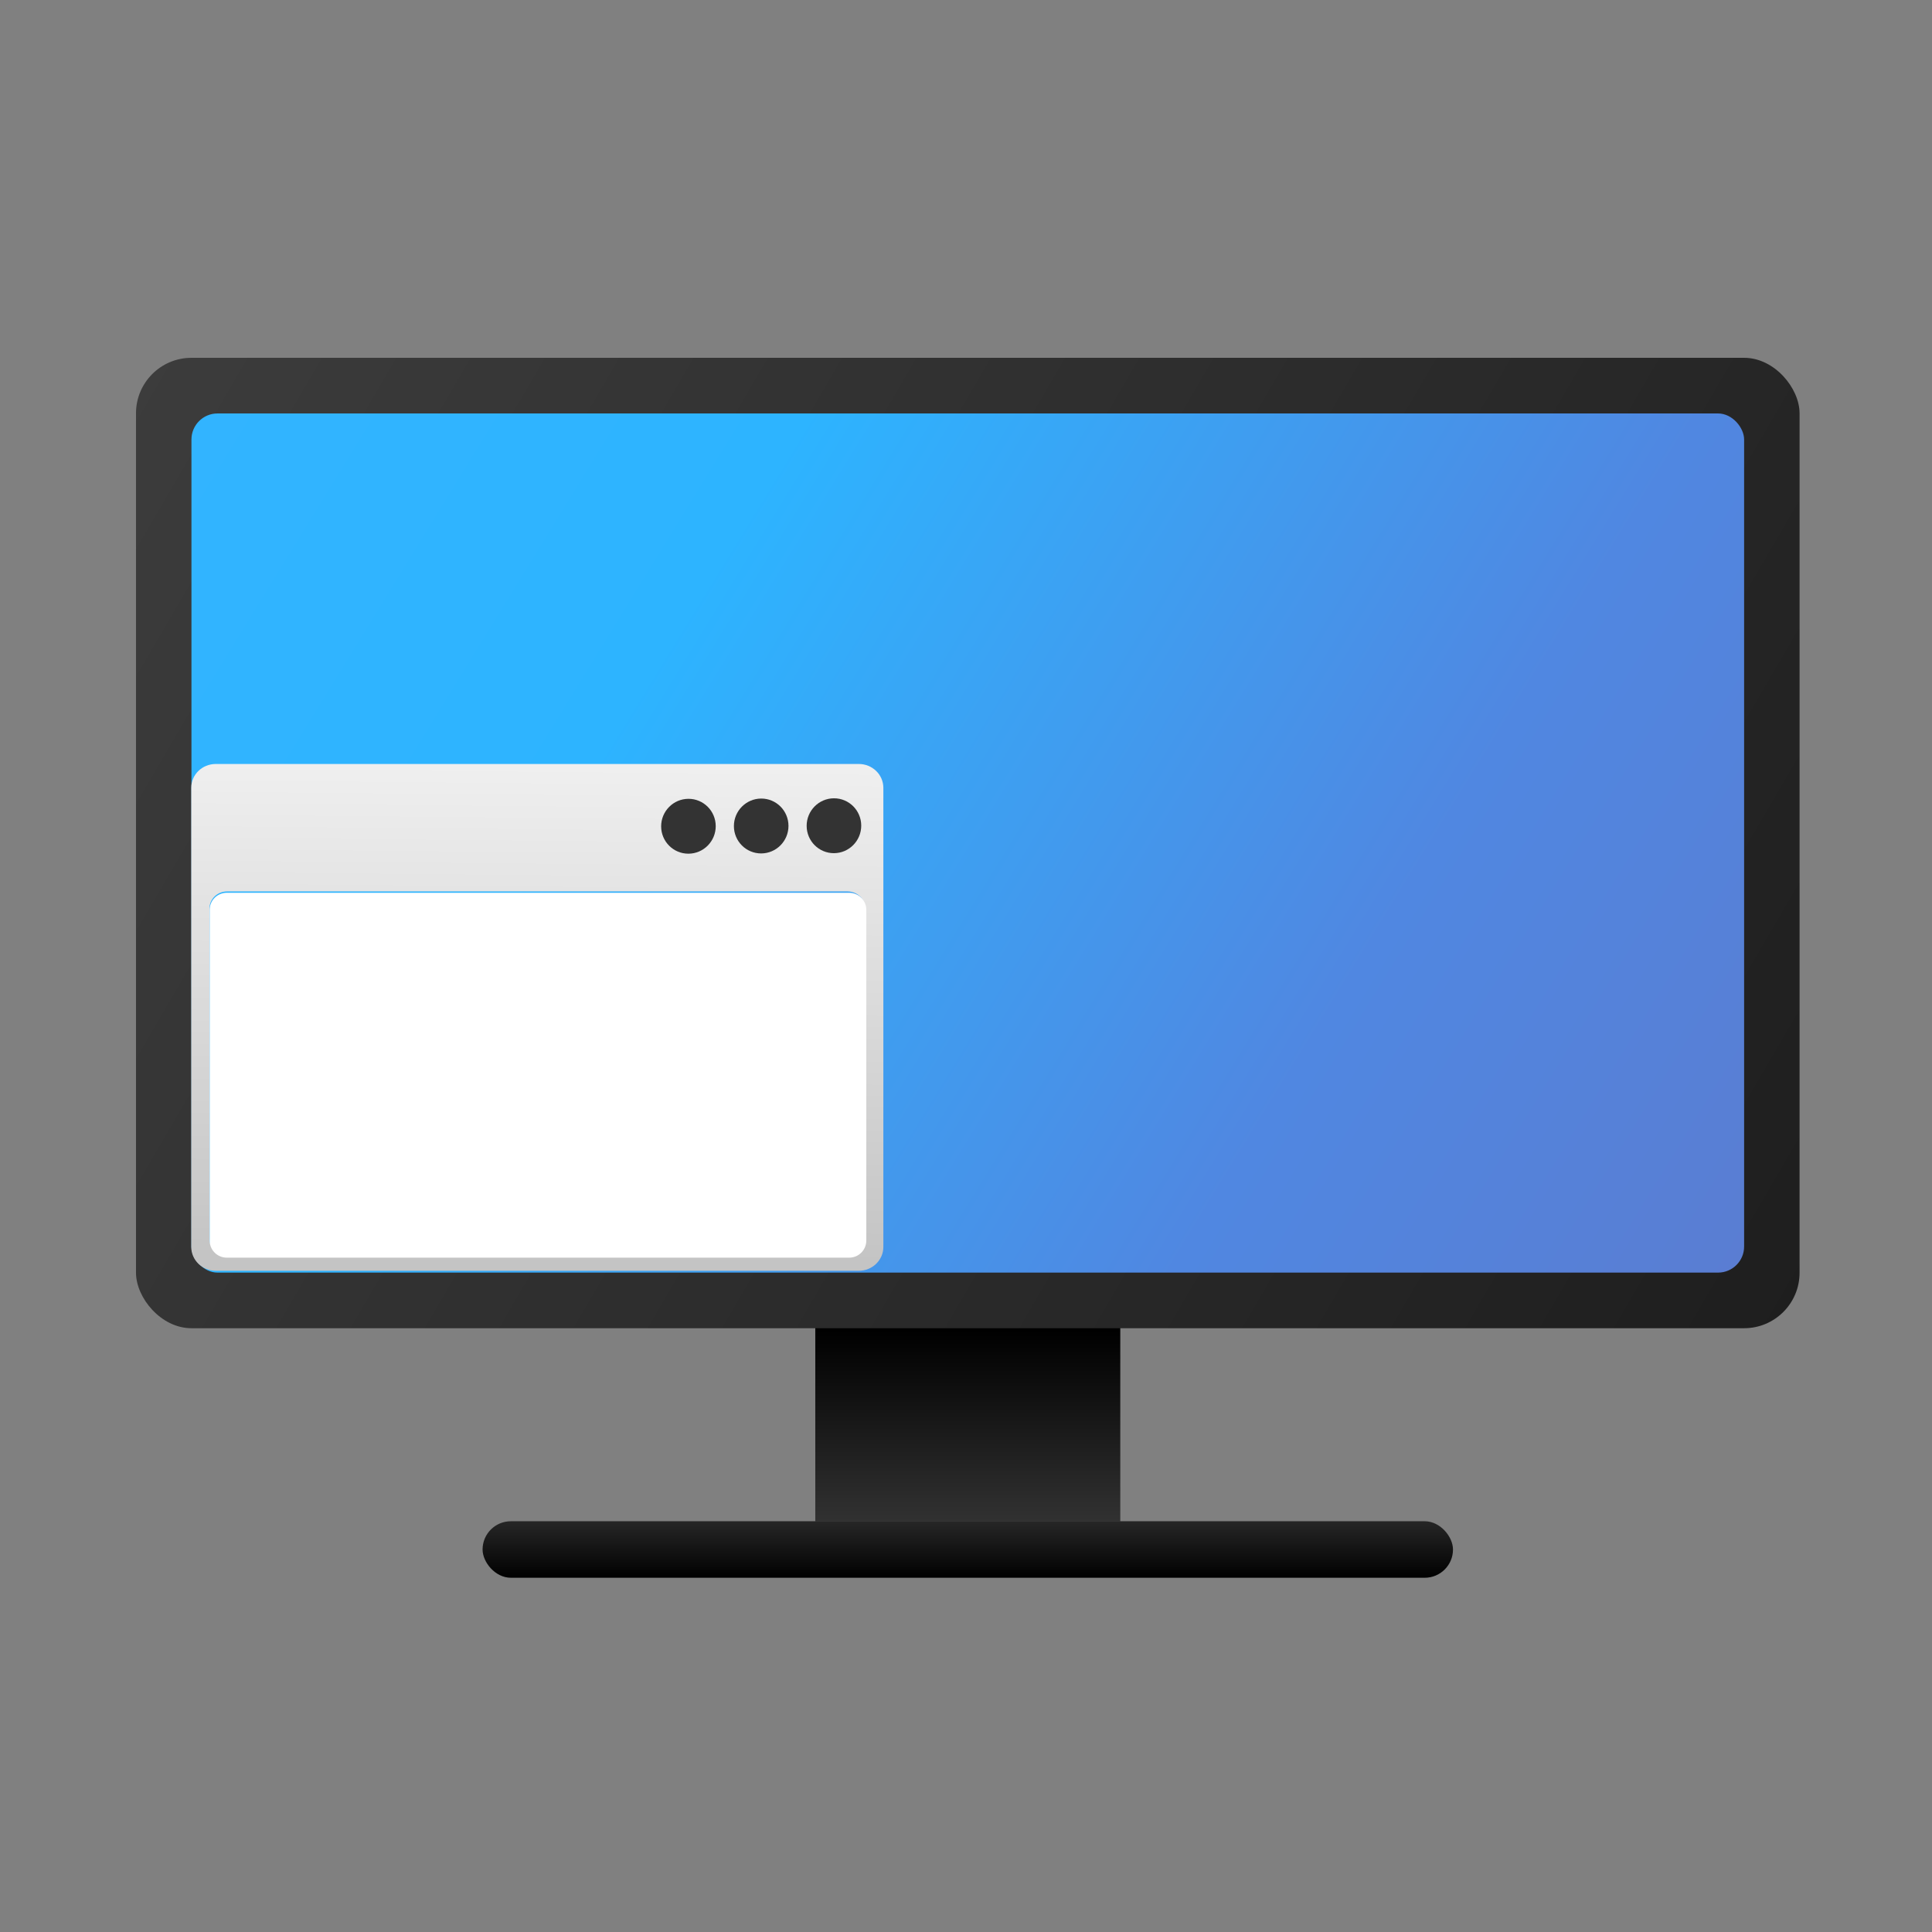 <?xml version="1.0" encoding="UTF-8" standalone="no"?>
<svg
   xmlns:dc="http://purl.org/dc/elements/1.1/"
   xmlns:cc="http://creativecommons.org/ns#"
   xmlns:rdf="http://www.w3.org/1999/02/22-rdf-syntax-ns#"
   xmlns:svg="http://www.w3.org/2000/svg"
   xmlns="http://www.w3.org/2000/svg"
   xmlns:xlink="http://www.w3.org/1999/xlink"
   xmlns:sodipodi="http://sodipodi.sourceforge.net/DTD/sodipodi-0.dtd"
   xmlns:inkscape="http://www.inkscape.org/namespaces/inkscape"
   inkscape:version="1.0.1 (3bc2e813f5, 2020-09-07, custom)"
   sodipodi:docname="workspace-switcher-left-bottom.svg"
   id="svg12"
   version="1.1"
   viewBox="0 0 16.933 16.933"
   height="64"
   width="64">
  <rect x="0" y="0" width="16.933" height="16.933" fill="#808080" stroke="none"/>
  <defs
     id="defs16">
    <style
       type="text/css"
       id="style845" />
    <style
       type="text/css"
       id="style847" />
    <linearGradient
       id="linearGradient851"
       x1="8.202"
       x2="8.202"
       y1="293.56"
       y2="291.71"
       gradientTransform="matrix(13.858,0,0,3.78,-83.5,-1051.6)"
       gradientUnits="userSpaceOnUse">
      <stop
         stop-color="#323232"
         offset="0"
         id="stop849" />
      <stop
         offset="1"
         id="stop851" />
    </linearGradient>
    <linearGradient
       id="linearGradient865"
       x1="8.202"
       x2="8.202"
       y1="293.39"
       y2="294.09"
       gradientTransform="matrix(2.205,0,0,3.852,13.333,-1072.8)"
       gradientUnits="userSpaceOnUse">
      <stop
         stop-color="#323232"
         offset="0"
         id="stop854" />
      <stop
         offset="1"
         id="stop856" />
    </linearGradient>
    <linearGradient
       id="linearGradient1458"
       x1="75"
       x2="135"
       y1="-21"
       y2="14"
       gradientTransform="matrix(0.933,0,0,0.885,-66,36.599)"
       gradientUnits="userSpaceOnUse">
      <stop
         stop-color="#32b4ff"
         offset="0"
         id="stop859" />
      <stop
         stop-color="#2db4ff"
         offset=".296"
         id="stop861" />
      <stop
         stop-color="#5087e1"
         offset=".727"
         id="stop863" />
      <stop
         stop-color="#5a7dd2"
         offset="1"
         id="stop865" />
    </linearGradient>
    <linearGradient
       id="linearGradient920"
       x1="2"
       x2="62"
       y1="16"
       y2="51"
       gradientUnits="userSpaceOnUse">
      <stop
         stop-color="#3c3c3c"
         offset="0"
         id="stop868" />
      <stop
         stop-color="#1e1e1e"
         offset="1"
         id="stop870" />
    </linearGradient>
    <linearGradient
       id="b"
       x1="399.57"
       x2="399.57"
       y1="545.8"
       y2="517.8"
       gradientTransform="matrix(0.567,0,0,0.567,-241.038,-298.097)"
       gradientUnits="userSpaceOnUse">
      <stop
         stop-color="#3889e9"
         offset="0"
         id="stop913" />
      <stop
         stop-color="#5ea5fb"
         offset="1"
         id="stop915" />
    </linearGradient>
    <linearGradient
       id="f"
       x1="409.57"
       x2="409.94"
       y1="542.8"
       y2="504.19"
       gradientTransform="matrix(1.038 4.4533e-6 -3.9097e-6 .984 -396.2 -474.96)"
       gradientUnits="userSpaceOnUse">
      <stop
         stop-color="#c4c4c4"
         offset="0"
         id="stop918" />
      <stop
         stop-color="#f6f6f6"
         offset="1"
         id="stop920" />
    </linearGradient>
    <style
       type="text/css"
       id="style923" />
    <linearGradient
       id="linearGradient1044"
       x1="409.57"
       x2="409.94"
       y1="542.8"
       y2="504.19"
       gradientTransform="matrix(0.15,6.4481357e-7,-5.6610325e-7,0.142,-57.054,-65.81)"
       gradientUnits="userSpaceOnUse"
       xlink:href="#f" />
    <style
       type="text/css"
       id="style926" />
    <style
       type="text/css"
       id="style928" />
  </defs>
  <sodipodi:namedview
     inkscape:current-layer="svg12"
     inkscape:window-maximized="1"
     inkscape:window-y="38"
     inkscape:window-x="0"
     inkscape:cy="52.904999"
     inkscape:cx="-9.5729819"
     inkscape:zoom="4"
     inkscape:snap-bbox-edge-midpoints="true"
     inkscape:bbox-nodes="true"
     inkscape:snap-bbox="true"
     showgrid="false"
     id="namedview14"
     inkscape:window-height="935"
     inkscape:window-width="1920"
     inkscape:pageshadow="2"
     inkscape:pageopacity="0"
     guidetolerance="10"
     gridtolerance="10"
     objecttolerance="10"
     borderopacity="1"
     bordercolor="#666666"
     pagecolor="#ffffff"
     inkscape:document-rotation="0" />
  <circle
     id="circle932"
     stroke-width="0.416"
     fill="url(#b)"
     r="0"
     cy="3.401"
     cx="-13.93"
     style="fill:url(#b)" />
  <g
     id="g880"
     transform="matrix(0.917,0,0,0.917,0.706,0.706)">
    <g
       transform="matrix(0.265,0,0,0.265,1.6e-7,-2.6522984e-5)"
       id="g909"
       style="image-rendering:optimizeSpeed">
      <g
         transform="translate(0,-6)"
         id="g883">
        <rect
           style="fill:url(#linearGradient851)"
           x="26.5"
           y="50.969"
           width="11"
           height="7"
           ry="0"
           fill="url(#linearGradient851)"
           stroke-width="7.237"
           id="rect875" />
        <rect
           style="fill:url(#linearGradient865)"
           x="14.5"
           y="57.962"
           width="35"
           height="2.038"
           ry="1.019"
           fill="url(#linearGradient865)"
           stroke-width="2.914"
           id="rect877" />
        <rect
           style="fill:url(#linearGradient920)"
           x="2"
           y="16"
           width="60"
           height="35"
           ry="2"
           fill="url(#linearGradient920)"
           id="rect879" />
        <rect
           style="fill:url(#linearGradient1458)"
           x="4"
           y="18.007"
           width="56"
           height="30.987"
           ry="0.939"
           fill="url(#linearGradient1458)"
           stroke-width="0.952"
           id="rect881" />
      </g>
    </g>
    <path
       id="path962"
       stroke-width="0.141"
       fill="url(#linearGradient1044)"
       d="M 1.293,6.532 C 1.163,6.532 1.058,6.633 1.058,6.76 l -6.3e-6,4.388 c -5e-7,0.126 0.105,0.228 0.235,0.228 l 6.145,1.8e-5 c 0.13,1e-6 0.235,-0.102 0.235,-0.228 l 6.4e-6,-4.388 c 5e-7,-0.126 -0.105,-0.228 -0.235,-0.228 z m 0.108,1.218 5.929,1.7e-5 c 0.094,3e-7 0.169,0.073 0.169,0.164 l -4.5e-6,3.154 c -4e-7,0.091 -0.075,0.164 -0.169,0.164 l -5.929,-1.7e-5 c -0.094,-10e-7 -0.169,-0.073 -0.169,-0.164 l 4.5e-6,-3.154 c 3e-7,-0.091 0.075,-0.164 0.169,-0.164 z"
       style="fill:url(#linearGradient1044)" />
    <g
       id="g970"
       fill="#333333"
       transform="matrix(0.081,-0.01,0.01,0.079,-33.489,-23.351)">
      <ellipse
         id="ellipse964"
         ry="3.293"
         rx="3.196"
         cy="384.49"
         cx="498.35"
         transform="rotate(7.007)" />
      <ellipse
         id="ellipse966"
         ry="3.293"
         rx="3.196"
         cy="384.49"
         cx="489.83"
         transform="rotate(7.007)" />
      <ellipse
         id="ellipse968"
         ry="3.293"
         rx="3.196"
         cy="384.49"
         cx="481.31"
         transform="rotate(7.007)" />
    </g>
    <path
       transform="scale(0.265)"
       d="m 5.275,29.295 c -0.343,0 -0.619,0.276 -0.619,0.619 v 11.922 c 0,0.343 0.276,0.619 0.619,0.619 H 27.721 c 0.343,0 0.619,-0.276 0.619,-0.619 V 29.914 c 0,-0.343 -0.276,-0.619 -0.619,-0.619 z"
       style="fill:#ffffff;fill-opacity:1;stroke-width:0.532"
       id="rect972" />
  </g>
</svg>
